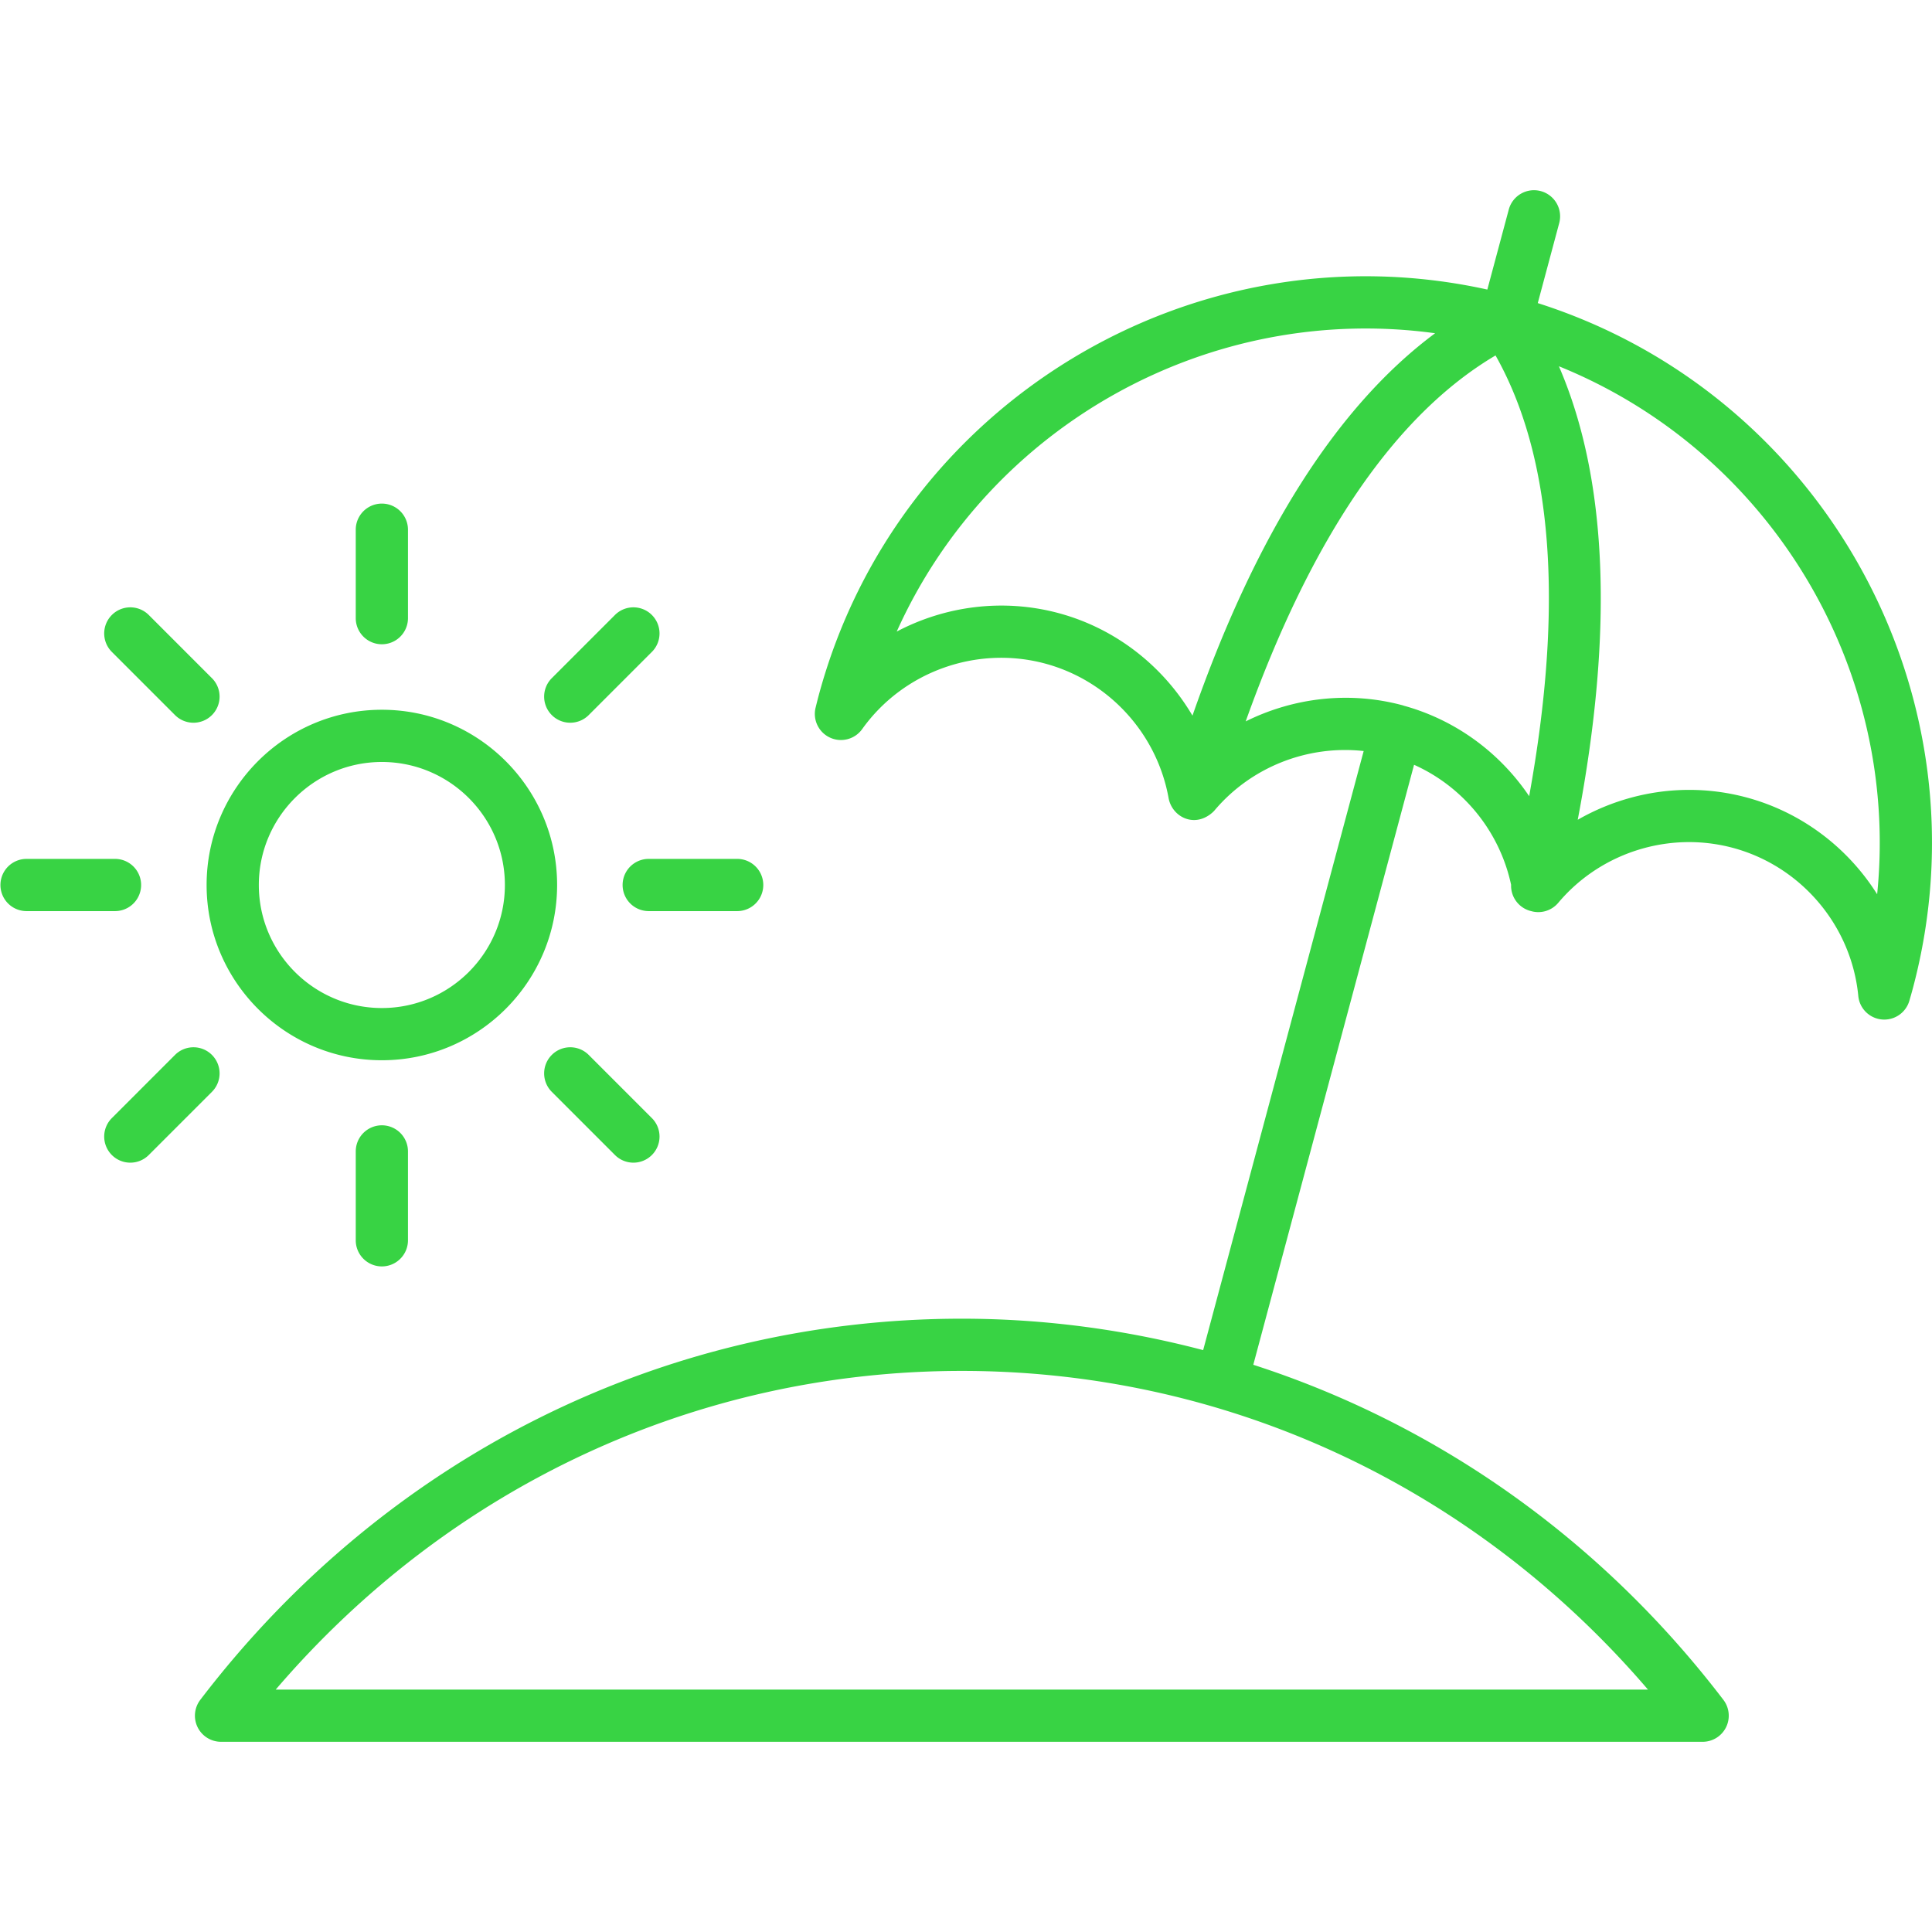 <svg xmlns="http://www.w3.org/2000/svg" version="1.1" xmlns:xlink="http://www.w3.org/1999/xlink" width="512" height="512" x="0" y="0" viewBox="0 0 512 512" style="enable-background:new 0 0 512 512" xml:space="preserve" class=""><g><path d="M321.808 214.831c9.765-11.612 24.764-17.431 39.581-15.801l-42.541 158.765c-20.629-5.42-42.057-8.328-63.952-8.328-79.26 0-152.816 36.817-201.818 101.01a6.924 6.924 0 0 0-.703 7.266 6.923 6.923 0 0 0 6.203 3.851h392.64c2.631 0 5.036-1.493 6.203-3.851s.892-5.174-.703-7.266c-32.534-42.616-75.923-73.074-124.582-88.797l42.605-159.003c13.03 5.832 22.678 17.648 25.715 31.793a6.916 6.916 0 0 0 5.328 6.989c.012.003.025.002.038.005.017.005.03.016.047.02 2.59.7 5.352-.173 7.086-2.23 11.239-13.368 29.411-19.073 46.254-14.568 18.095 4.849 31.461 20.627 33.258 39.26a6.918 6.918 0 0 0 6.892 6.255 6.927 6.927 0 0 0 6.64-4.982c.297-1.027.595-2.056.869-3.079 20.807-77.649-23.525-157.664-99.343-181.816l5.684-21.206a6.921 6.921 0 0 0-4.892-8.473 6.917 6.917 0 0 0-8.478 4.892l-5.68 21.198c-77.838-17.172-156.4 29.973-177.241 107.73-.27 1.023-.523 2.045-.775 3.068-.797 3.223.806 6.559 3.824 7.946s6.595.435 8.523-2.266c10.879-15.239 30.339-22.215 48.434-17.372 16.856 4.518 29.726 18.55 32.78 35.747.575 2.897 2.823 5.139 5.613 5.632 3.77.665 6.368-2.246 6.491-2.389zm114.919 232.925H73.07c46.114-53.851 111.617-84.451 181.826-84.451s135.713 30.6 181.831 84.451zM280.505 162.475c-14.636-3.921-29.947-1.919-42.866 4.899 24.585-54.72 82.916-87.259 142.682-79.061-25.973 19.291-47.522 53.25-64.303 101.338-7.739-13.128-20.357-23.116-35.513-27.176zm91.503 24.541c-.073-.023-.136-.06-.211-.08-.019-.005-.038-.005-.057-.009-.029-.008-.057-.021-.087-.029-14.102-3.784-28.859-2.016-41.533 4.278 17.395-48.699 39.602-81.248 66.214-96.981 15.15 26.876 18.127 66.064 8.908 116.796-7.766-11.501-19.446-20.185-33.234-23.975zm125.456 49.973c-7.78-12.361-20.041-21.751-34.668-25.67a58.51 58.51 0 0 0-15.154-1.991c-10.372 0-20.565 2.779-29.526 7.919 9.562-50.168 7.889-90.444-4.991-120.183 56.049 22.703 90.412 80.128 84.339 139.925zm-396.267 43.988c25.609 0 46.443-20.834 46.443-46.443 0-25.607-20.834-46.441-46.443-46.441s-46.443 20.834-46.443 46.441c0 25.609 20.834 46.443 46.443 46.443zm0-79.045c17.978 0 32.605 14.624 32.605 32.603s-14.627 32.605-32.605 32.605-32.605-14.627-32.605-32.605 14.627-32.603 32.605-32.603zm-6.919-37.999v-23.674a6.92 6.92 0 0 1 13.838 0v23.674a6.92 6.92 0 0 1-13.838 0zm51.952 25.57a6.916 6.916 0 0 1 0-9.784l16.739-16.742a6.916 6.916 0 0 1 9.784 0 6.916 6.916 0 0 1 0 9.784l-16.739 16.742a6.898 6.898 0 0 1-4.892 2.027 6.891 6.891 0 0 1-4.892-2.027zm25.569 38.112h23.677a6.92 6.92 0 0 1 0 13.838h-23.677a6.92 6.92 0 0 1 0-13.838zm-15.784 51.95 16.739 16.742a6.916 6.916 0 0 1 0 9.784c-1.351 1.351-3.122 2.027-4.892 2.027s-3.541-.676-4.892-2.027l-16.739-16.742a6.916 6.916 0 0 1 0-9.784 6.916 6.916 0 0 1 9.784 0zm-54.818 18.652a6.92 6.92 0 0 1 6.919 6.919v23.674a6.92 6.92 0 0 1-13.838 0v-23.674a6.92 6.92 0 0 1 6.919-6.919zm-45.033-8.868-16.739 16.742c-1.351 1.351-3.122 2.027-4.892 2.027s-3.541-.676-4.892-2.027a6.916 6.916 0 0 1 0-9.784l16.739-16.742a6.916 6.916 0 0 1 9.784 0 6.916 6.916 0 0 1 0 9.784zm-25.568-47.895H6.919a6.92 6.92 0 0 1 0-13.838h23.677a6.92 6.92 0 0 1 0 13.838zm-.955-68.692a6.916 6.916 0 0 1 0-9.784 6.916 6.916 0 0 1 9.784 0l16.739 16.742a6.916 6.916 0 0 1 0 9.784c-1.351 1.351-3.122 2.027-4.892 2.027s-3.541-.676-4.892-2.027z" fill="#38d344" opacity="1" data-original="#000000" class=""></path></g></svg>